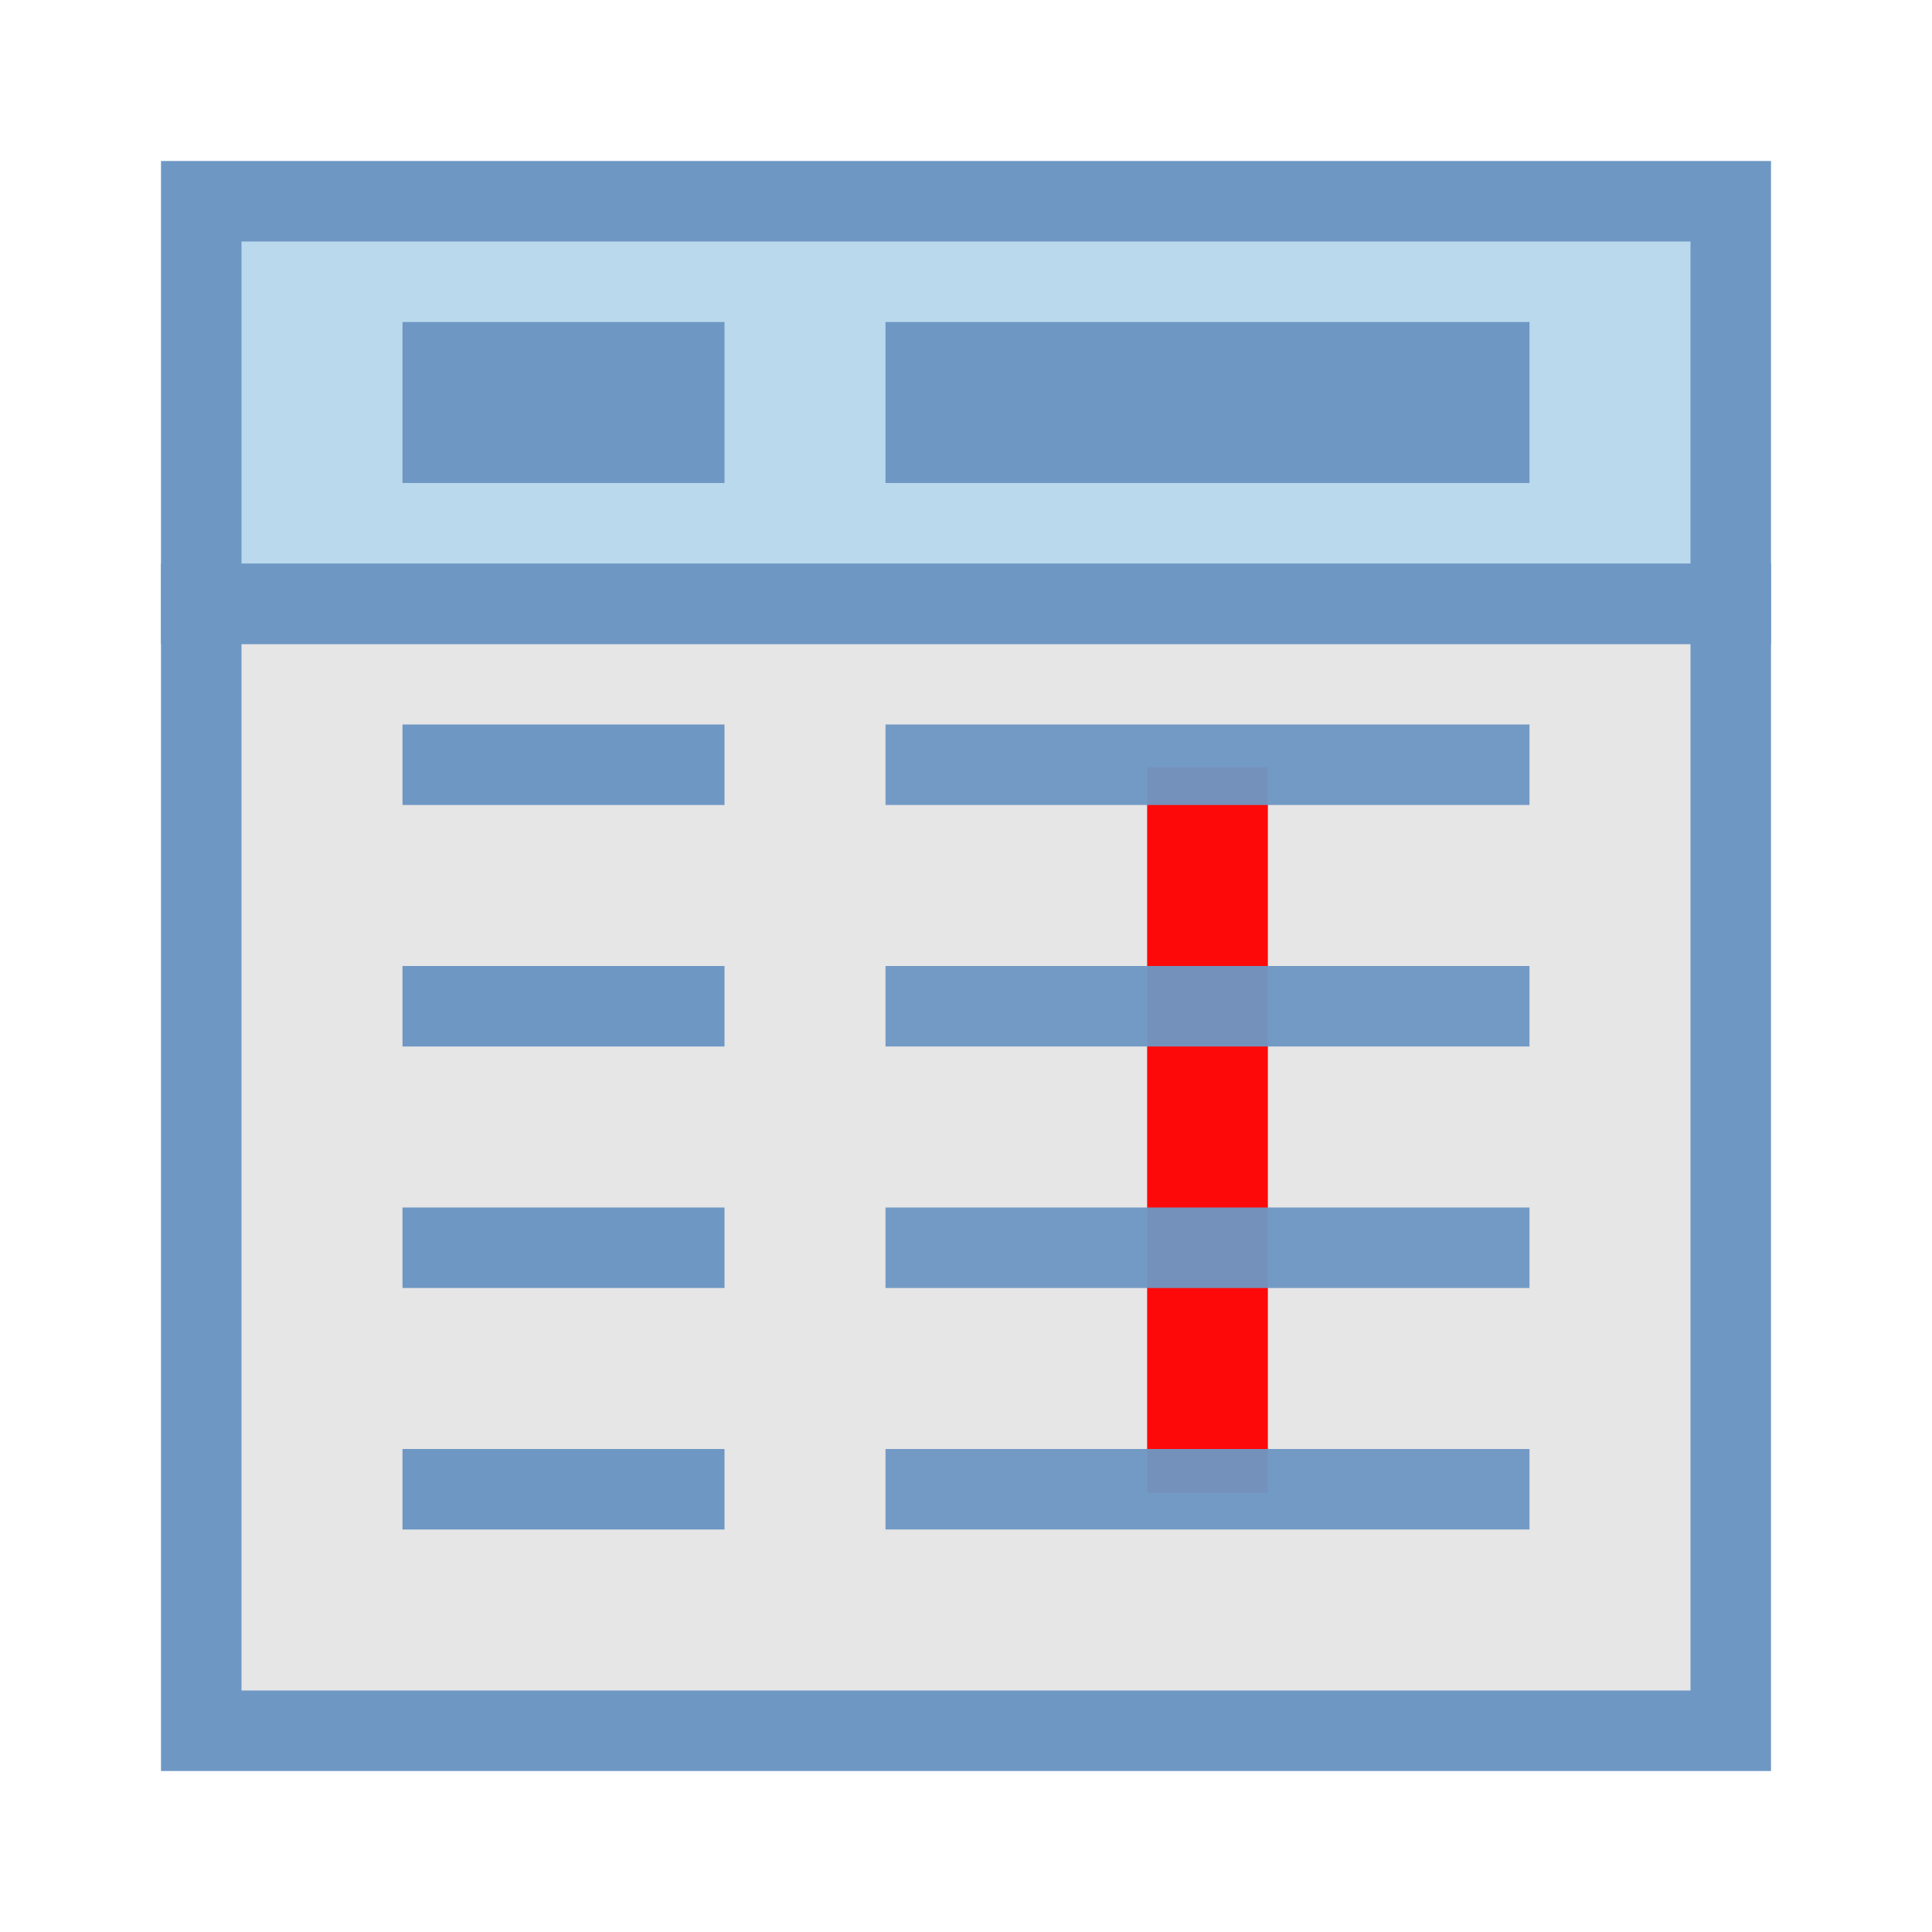 <svg xmlns="http://www.w3.org/2000/svg" xmlns:svg="http://www.w3.org/2000/svg" id="svg30" width="24" height="24" version="1.1"><path id="path2" fill="#e6e6e6" d="m 2.5,7.5 h 19 v 14 h -19 z" style="stroke:#6e97c4"/><path style="opacity:.96;fill:none;stroke:red;stroke-width:1.5;stroke-linecap:butt;stroke-linejoin:miter;stroke-opacity:1;stroke-miterlimit:4;stroke-dasharray:none" id="path886" d="M 15,9.531 V 18.545"/><path id="path4" fill="#bad9ec" d="m 2.5,2.5 h 19 v 5 h -19 z" style="stroke:#6e97c4"/><path id="path6" stroke-width="2" d="M 5,5 H 9" style="fill:none;stroke:#6e97c4"/><path id="path8" stroke-width="2" d="m 11,5 h 8" style="fill:none;stroke:#6e97c4"/><path id="path10" d="M 5,9.5 H 9" style="fill:none;stroke:#6e97c4"/><path id="path12" d="m 11,9.5 h 8" style="fill:none;stroke:#6e97c4;opacity:.96"/><path id="path14" d="M 5,12.5 H 9" style="fill:none;stroke:#6e97c4"/><path id="path16" d="m 11,12.5 h 8" style="fill:none;stroke:#6e97c4;opacity:.96"/><path id="path18" d="M 5,15.5 H 9" style="fill:none;stroke:#6e97c4"/><path id="path20" d="m 11,15.5 h 8" style="fill:none;stroke:#6e97c4;opacity:.96"/><path id="path22" d="M 5,18.5 H 9" style="fill:none;stroke:#6e97c4"/><path id="path24" d="m 11,18.5 h 8" style="fill:none;stroke:#6e97c4;opacity:.96"/></svg>